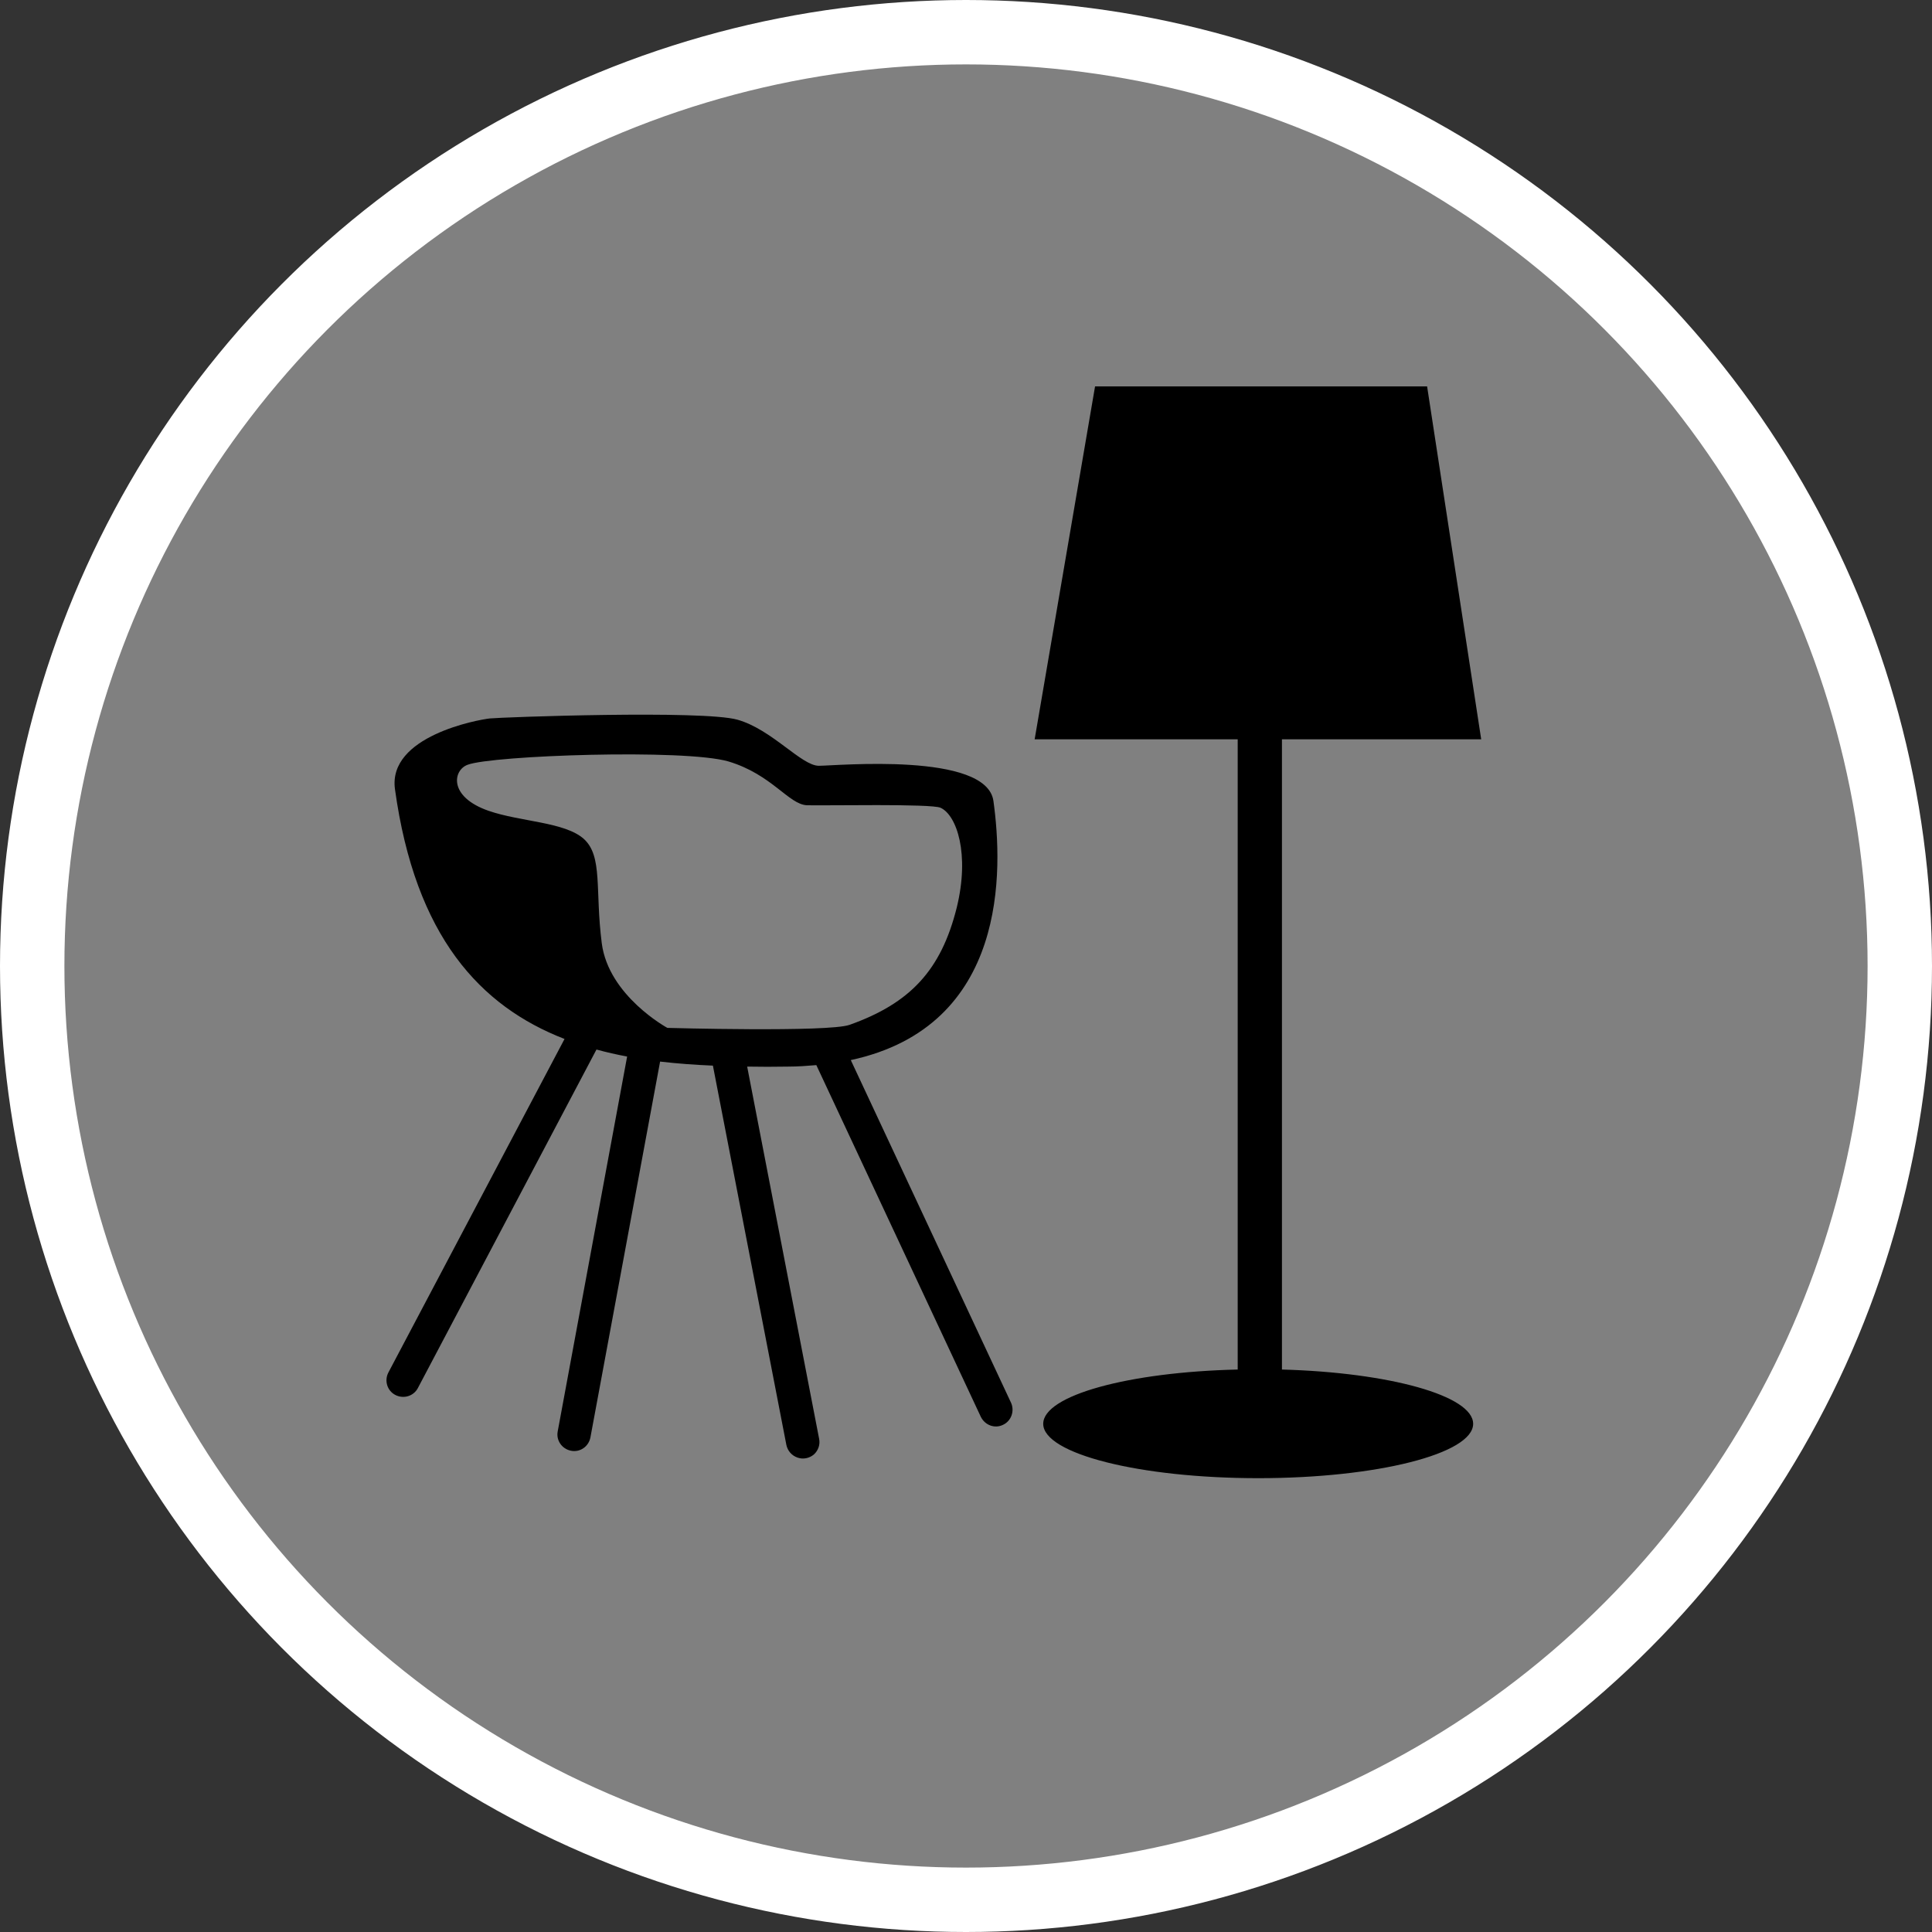 <?xml version="1.0" encoding="UTF-8" standalone="no"?>
<!-- Created with Inkscape (http://www.inkscape.org/) -->

<svg
   xmlns:dc="http://purl.org/dc/elements/1.1/"
   xmlns:cc="http://creativecommons.org/ns#"
   xmlns:rdf="http://www.w3.org/1999/02/22-rdf-syntax-ns#"
   xmlns:svg="http://www.w3.org/2000/svg"
   xmlns="http://www.w3.org/2000/svg"
   xmlns:xlink="http://www.w3.org/1999/xlink"
   xmlns:sodipodi="http://sodipodi.sourceforge.net/DTD/sodipodi-0.dtd"
   xmlns:inkscape="http://www.inkscape.org/namespaces/inkscape"
   width="30px"
   height="30px"
   version="1.1"
   id="svg8"
   inkscape:version="0.92.4 5da689c313, 2019-01-14"
   sodipodi:docname="container.svg">
  <rect width="100%" height="100%" fill="#333333" stroke="none"/>
  <defs
     id="defs2" />
  <sodipodi:namedview
     id="base"
     pagecolor="#ffffff"
     bordercolor="#666666"
     borderopacity="1.0"
     inkscape:pageopacity="0.0"
     inkscape:pageshadow="2"
     inkscape:zoom="13.049334"
     inkscape:cx="18.679046"
     inkscape:cy="12.165829"
     inkscape:document-units="px"
     inkscape:current-layer="layer1"
     showgrid="false"
     inkscape:snap-page="false"
     units="px"
     inkscape:window-width="1884"
     inkscape:window-height="1061"
     inkscape:window-x="0"
     inkscape:window-y="0"
     inkscape:window-maximized="1"
     fit-margin-top="0"
     fit-margin-left="0"
     fit-margin-right="0"
     fit-margin-bottom="0" />
    <circle
       style="color:#000000;clip-rule:nonzero;display:inline;overflow:visible;visibility:visible;opacity:1;isolation:auto;mix-blend-mode:normal;color-interpolation:sRGB;color-interpolation-filters:linearRGB;solid-color:#000000;solid-opacity:1;vector-effect:none;fill:#808080;fill-opacity:1;fill-rule:evenodd;stroke:#ffffff;stroke-width:1;stroke-linecap:butt;stroke-linejoin:miter;stroke-miterlimit:4;stroke-dasharray:none;stroke-dashoffset:0;stroke-opacity:1;marker:none;color-rendering:auto;image-rendering:auto;shape-rendering:auto;text-rendering:auto;enable-background:accumulate"
       id="path815"
       cx="15"
       cy="15"
       r="14.5" />
<g transform="translate(6,6)"><path fill-rule="nonzero" fill="rgb(0%, 0%, 0%)" fill-opacity="1" d="M 9.699 15.781 L 7.211 10.461 C 9.656 9.934 9.574 7.504 9.426 6.438 C 9.32 5.672 6.98 5.891 6.715 5.891 C 6.445 5.891 5.988 5.328 5.453 5.176 C 4.918 5.023 1.785 5.137 1.605 5.156 C 1.422 5.176 0.02 5.43 0.133 6.254 C 0.449 8.543 1.457 9.625 2.766 10.133 L 0.031 15.312 C -0.035 15.438 0.012 15.594 0.137 15.66 C 0.266 15.727 0.422 15.68 0.488 15.555 L 3.262 10.297 C 3.418 10.34 3.574 10.375 3.738 10.406 L 2.66 16.227 C 2.633 16.367 2.727 16.5 2.867 16.527 C 3.008 16.555 3.141 16.461 3.168 16.32 L 4.25 10.484 C 4.52 10.516 4.793 10.535 5.07 10.547 L 6.211 16.438 C 6.23 16.527 6.293 16.602 6.383 16.633 C 6.469 16.664 6.566 16.645 6.637 16.586 C 6.707 16.523 6.738 16.43 6.719 16.34 L 5.602 10.562 C 5.812 10.566 6.023 10.566 6.238 10.562 C 6.391 10.562 6.535 10.551 6.676 10.539 L 9.23 16 C 9.293 16.129 9.445 16.188 9.574 16.125 C 9.703 16.066 9.758 15.91 9.699 15.781 Z M 4.363 9.961 C 4.363 9.961 3.449 9.465 3.344 8.645 C 3.238 7.82 3.363 7.297 3.066 7.027 C 2.77 6.762 2.082 6.762 1.586 6.59 C 0.957 6.371 1.035 5.957 1.262 5.875 C 1.645 5.73 4.633 5.625 5.312 5.824 C 5.988 6.027 6.246 6.492 6.531 6.504 C 6.82 6.512 8.465 6.477 8.605 6.543 C 8.855 6.656 9.062 7.258 8.855 8.098 C 8.613 9.062 8.137 9.578 7.191 9.914 C 6.855 10.031 4.363 9.961 4.363 9.961 Z M 13.906 15.266 L 13.906 5.48 L 17 5.48 L 16.16 0 L 11.004 0 L 10.066 5.48 L 13.219 5.48 L 13.219 15.266 C 11.523 15.305 10.199 15.668 10.199 16.109 C 10.199 16.574 11.695 16.953 13.539 16.953 C 15.379 16.953 16.875 16.574 16.875 16.109 C 16.875 15.672 15.574 15.312 13.906 15.266 Z M 13.906 15.266 "/>
</g>
</svg>

